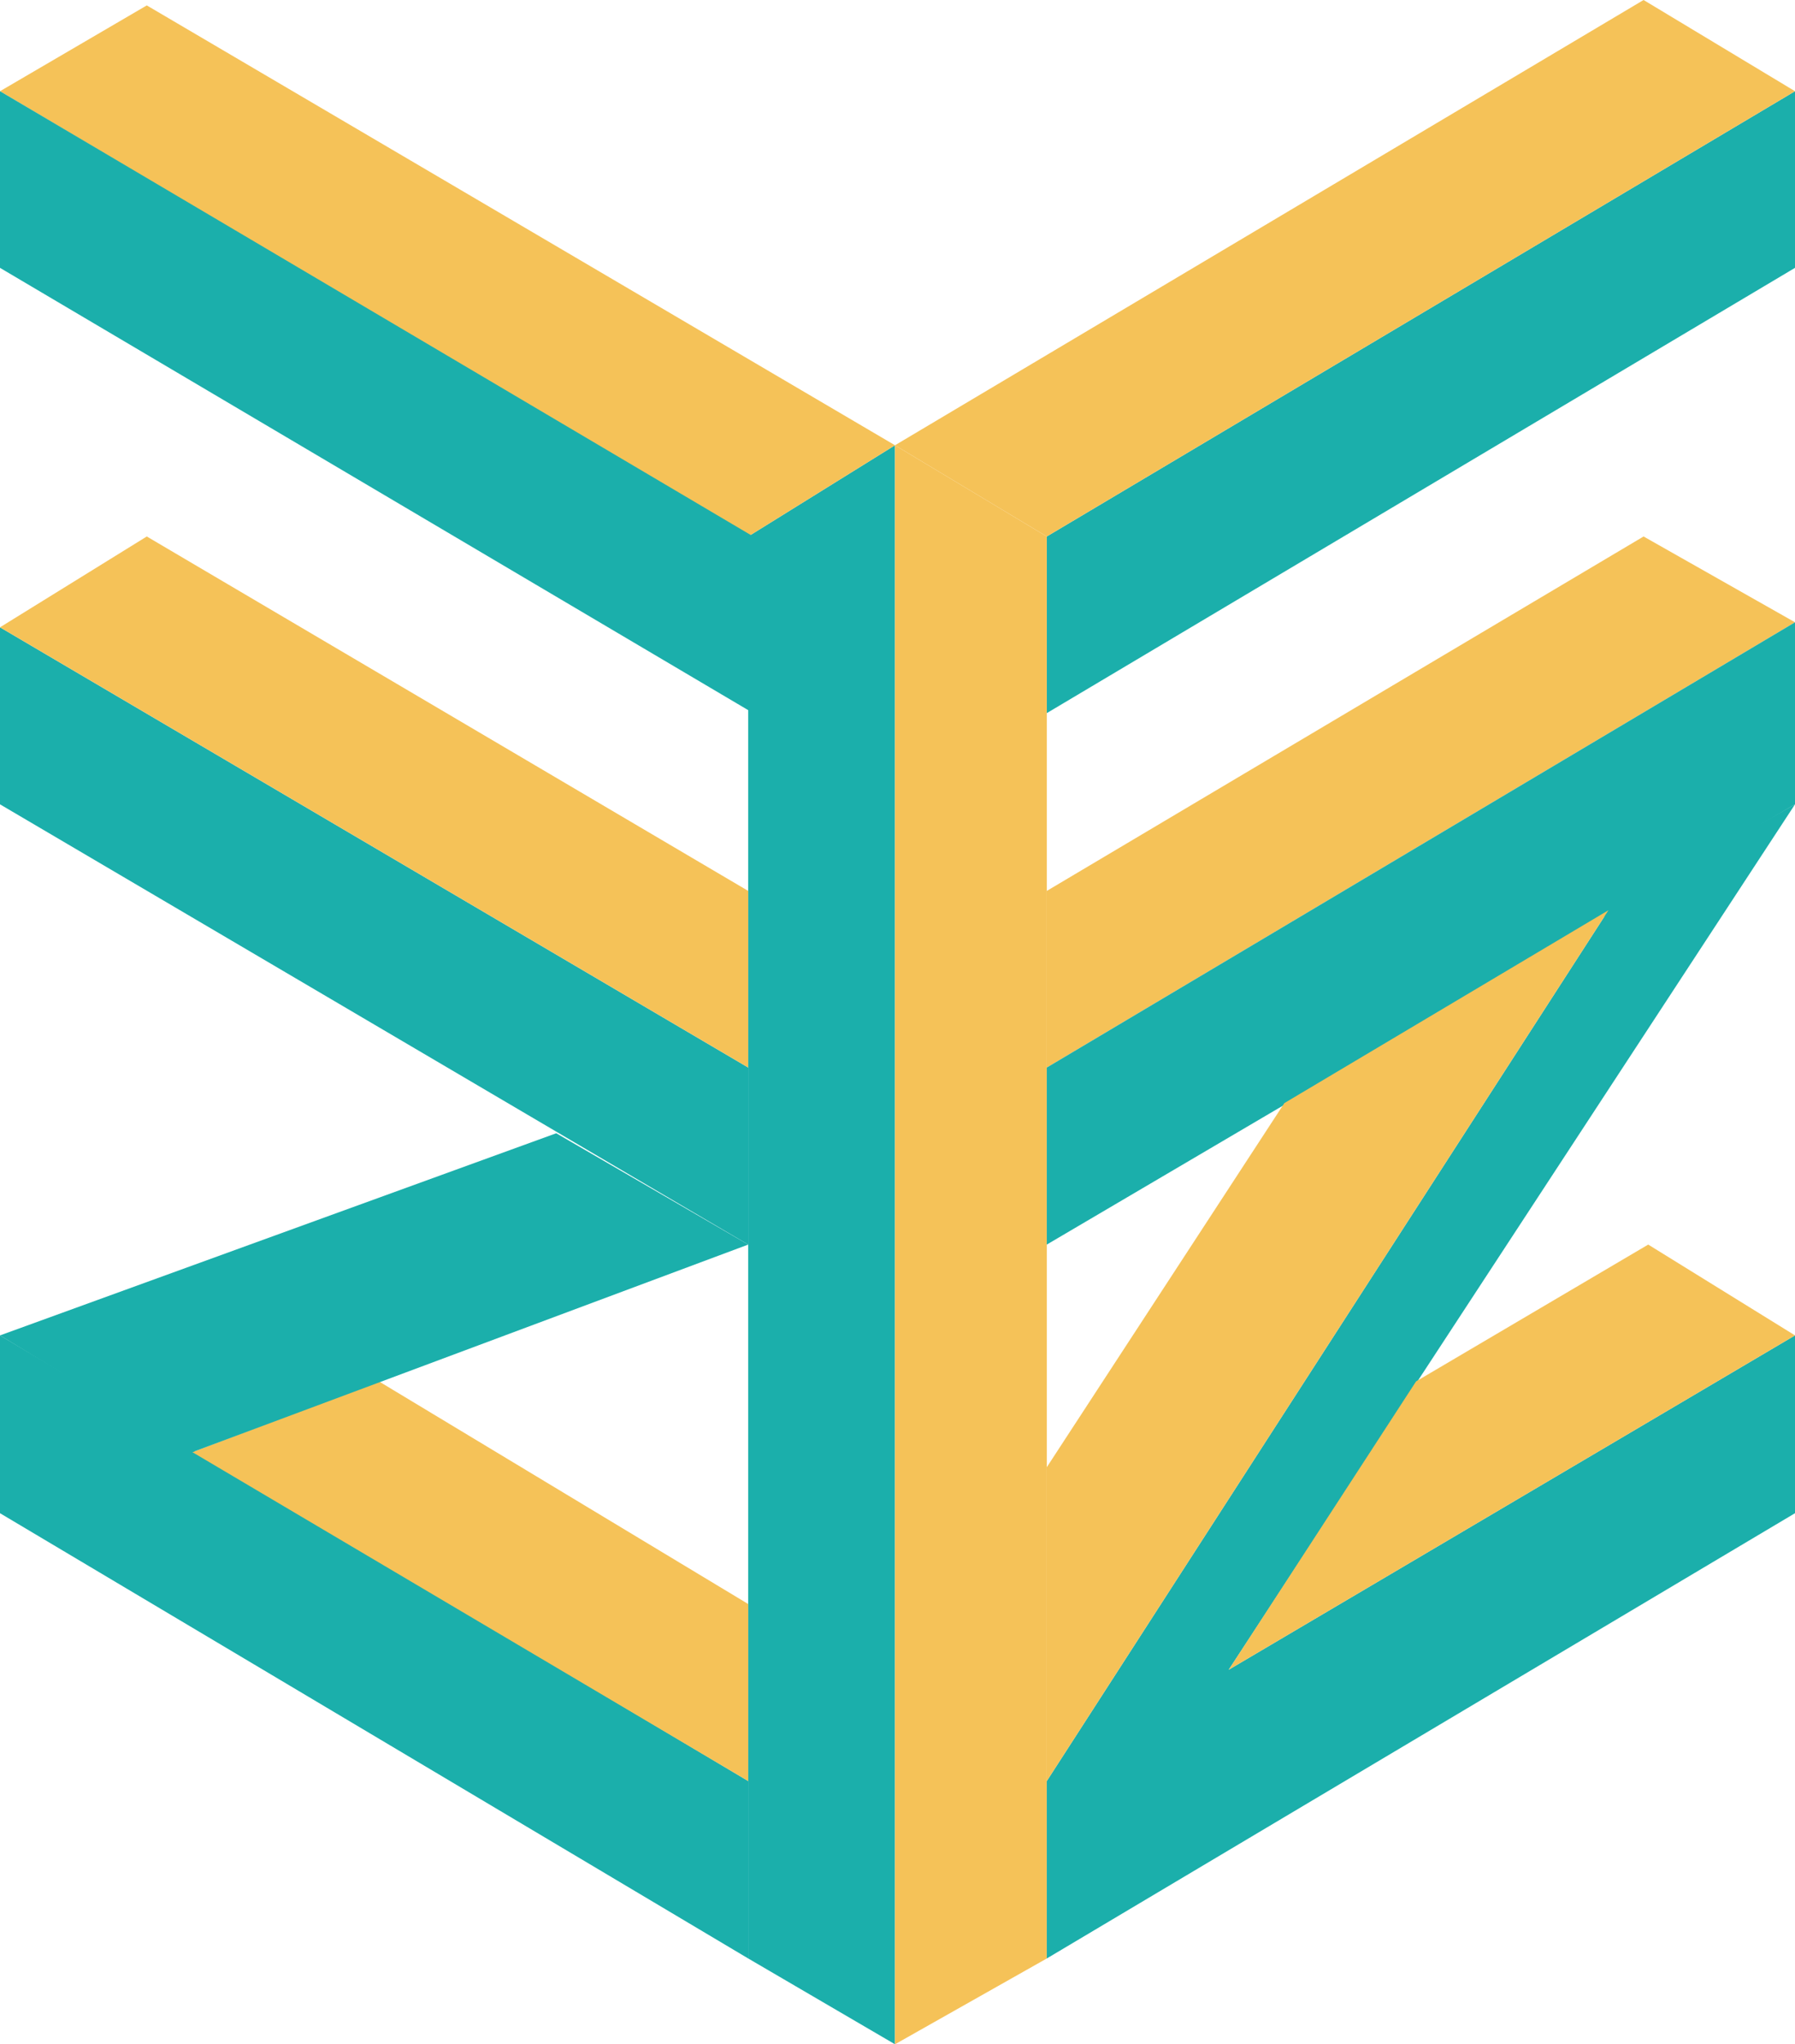 <svg xmlns="http://www.w3.org/2000/svg" width="46.47" height="52.89" viewBox="0 0 46.47 52.89">
  <defs>
    <style>
      .cls-1, .cls-4 {
        fill: none;
      }

      .cls-1 {
        stroke: #231916;
        stroke-miterlimit: 10;
      }

      .cls-2 {
        fill: #1bafab;
      }

      .cls-3 {
        fill: #f5c258;
      }
    </style>
  </defs>
  <g id="Layer_2" data-name="Layer 2">
    <g id="Layer_1-2" data-name="Layer 1">
      <g id="Layer_2-2" data-name="Layer 2">
        <g id="flower-3">
          <line class="cls-1" y1="34.55" y2="34.55"/>
          <polygon class="cls-2" points="23.17 11.52 23.17 52.89 19.37 50.67 19.37 13.88 23.17 11.52"/>
          <polygon class="cls-2" points="46.47 2.36 46.47 6.93 27.1 18.45 27.1 13.88 46.47 2.36"/>
          <polygon class="cls-3" points="23.17 11.52 19.37 13.88 0 2.36 3.8 0.14 23.17 11.52"/>
          <line class="cls-1" y1="2.36" y2="2.36"/>
          <polygon class="cls-3" points="27.1 13.88 27.1 50.67 23.17 52.89 23.17 11.52 27.1 13.88"/>
          <polygon class="cls-3" points="46.47 2.36 27.1 13.88 23.17 11.52 42.55 0 46.47 2.36"/>
          <line class="cls-1" y1="2.36" y2="2.36"/>
          <line class="cls-1" x1="23.17" y1="11.52" x2="23.17" y2="11.52"/>
          <polygon class="cls-2" points="19.37 46.08 19.37 50.67 0 39.15 0 34.55 19.37 46.08"/>
          <polygon class="cls-3" points="19.37 41.5 19.37 46.08 4.98 37.57 9.81 35.74 19.37 41.5"/>
          <polygon class="cls-2" points="19.37 27.62 19.37 27.62 19.37 32.2 0 20.81 0 16.23 19.37 27.62"/>
          <polygon class="cls-2" points="19.5 13.88 19.5 18.45 0 6.93 0 2.36 19.5 13.88"/>
          <polyline class="cls-3" points="27.1 27.62 27.1 23.05 42.55 13.88 46.47 16.1 46.47 16.1 27.1 27.62"/>
          <polygon class="cls-2" points="19.37 32.2 4.98 37.57 0 34.55 0 34.55 14.4 29.32 19.37 32.2"/>
          <polygon class="cls-3" points="19.37 23.05 19.37 27.62 0 16.23 3.8 13.88 19.37 23.05"/>
          <line class="cls-4" x1="27.1" y1="27.62" x2="46.47" y2="16.1"/>
          <polyline class="cls-2" points="27.1 27.62 46.47 16.1 46.47 20.81 46.47 20.81 27.1 32.2"/>
          <polygon class="cls-2" points="46.47 34.55 46.47 39.15 46.47 39.15 27.1 50.67 27.1 46.08 41.64 23.55 46.47 20.81 46.47 20.81 31.81 43.2 46.47 34.55"/>
          <line class="cls-4" x1="33.25" y1="28.54" x2="41.64" y2="23.57"/>
          <polyline class="cls-3" points="46.47 34.55 42.67 32.2 36.66 35.74 31.81 43.2 46.47 34.55"/>
          <polygon class="cls-3" points="33.25 28.54 27.1 37.96 27.1 46.08 41.64 23.55 33.25 28.54"/>
        </g>
      </g>
    </g>
  </g>
</svg>
